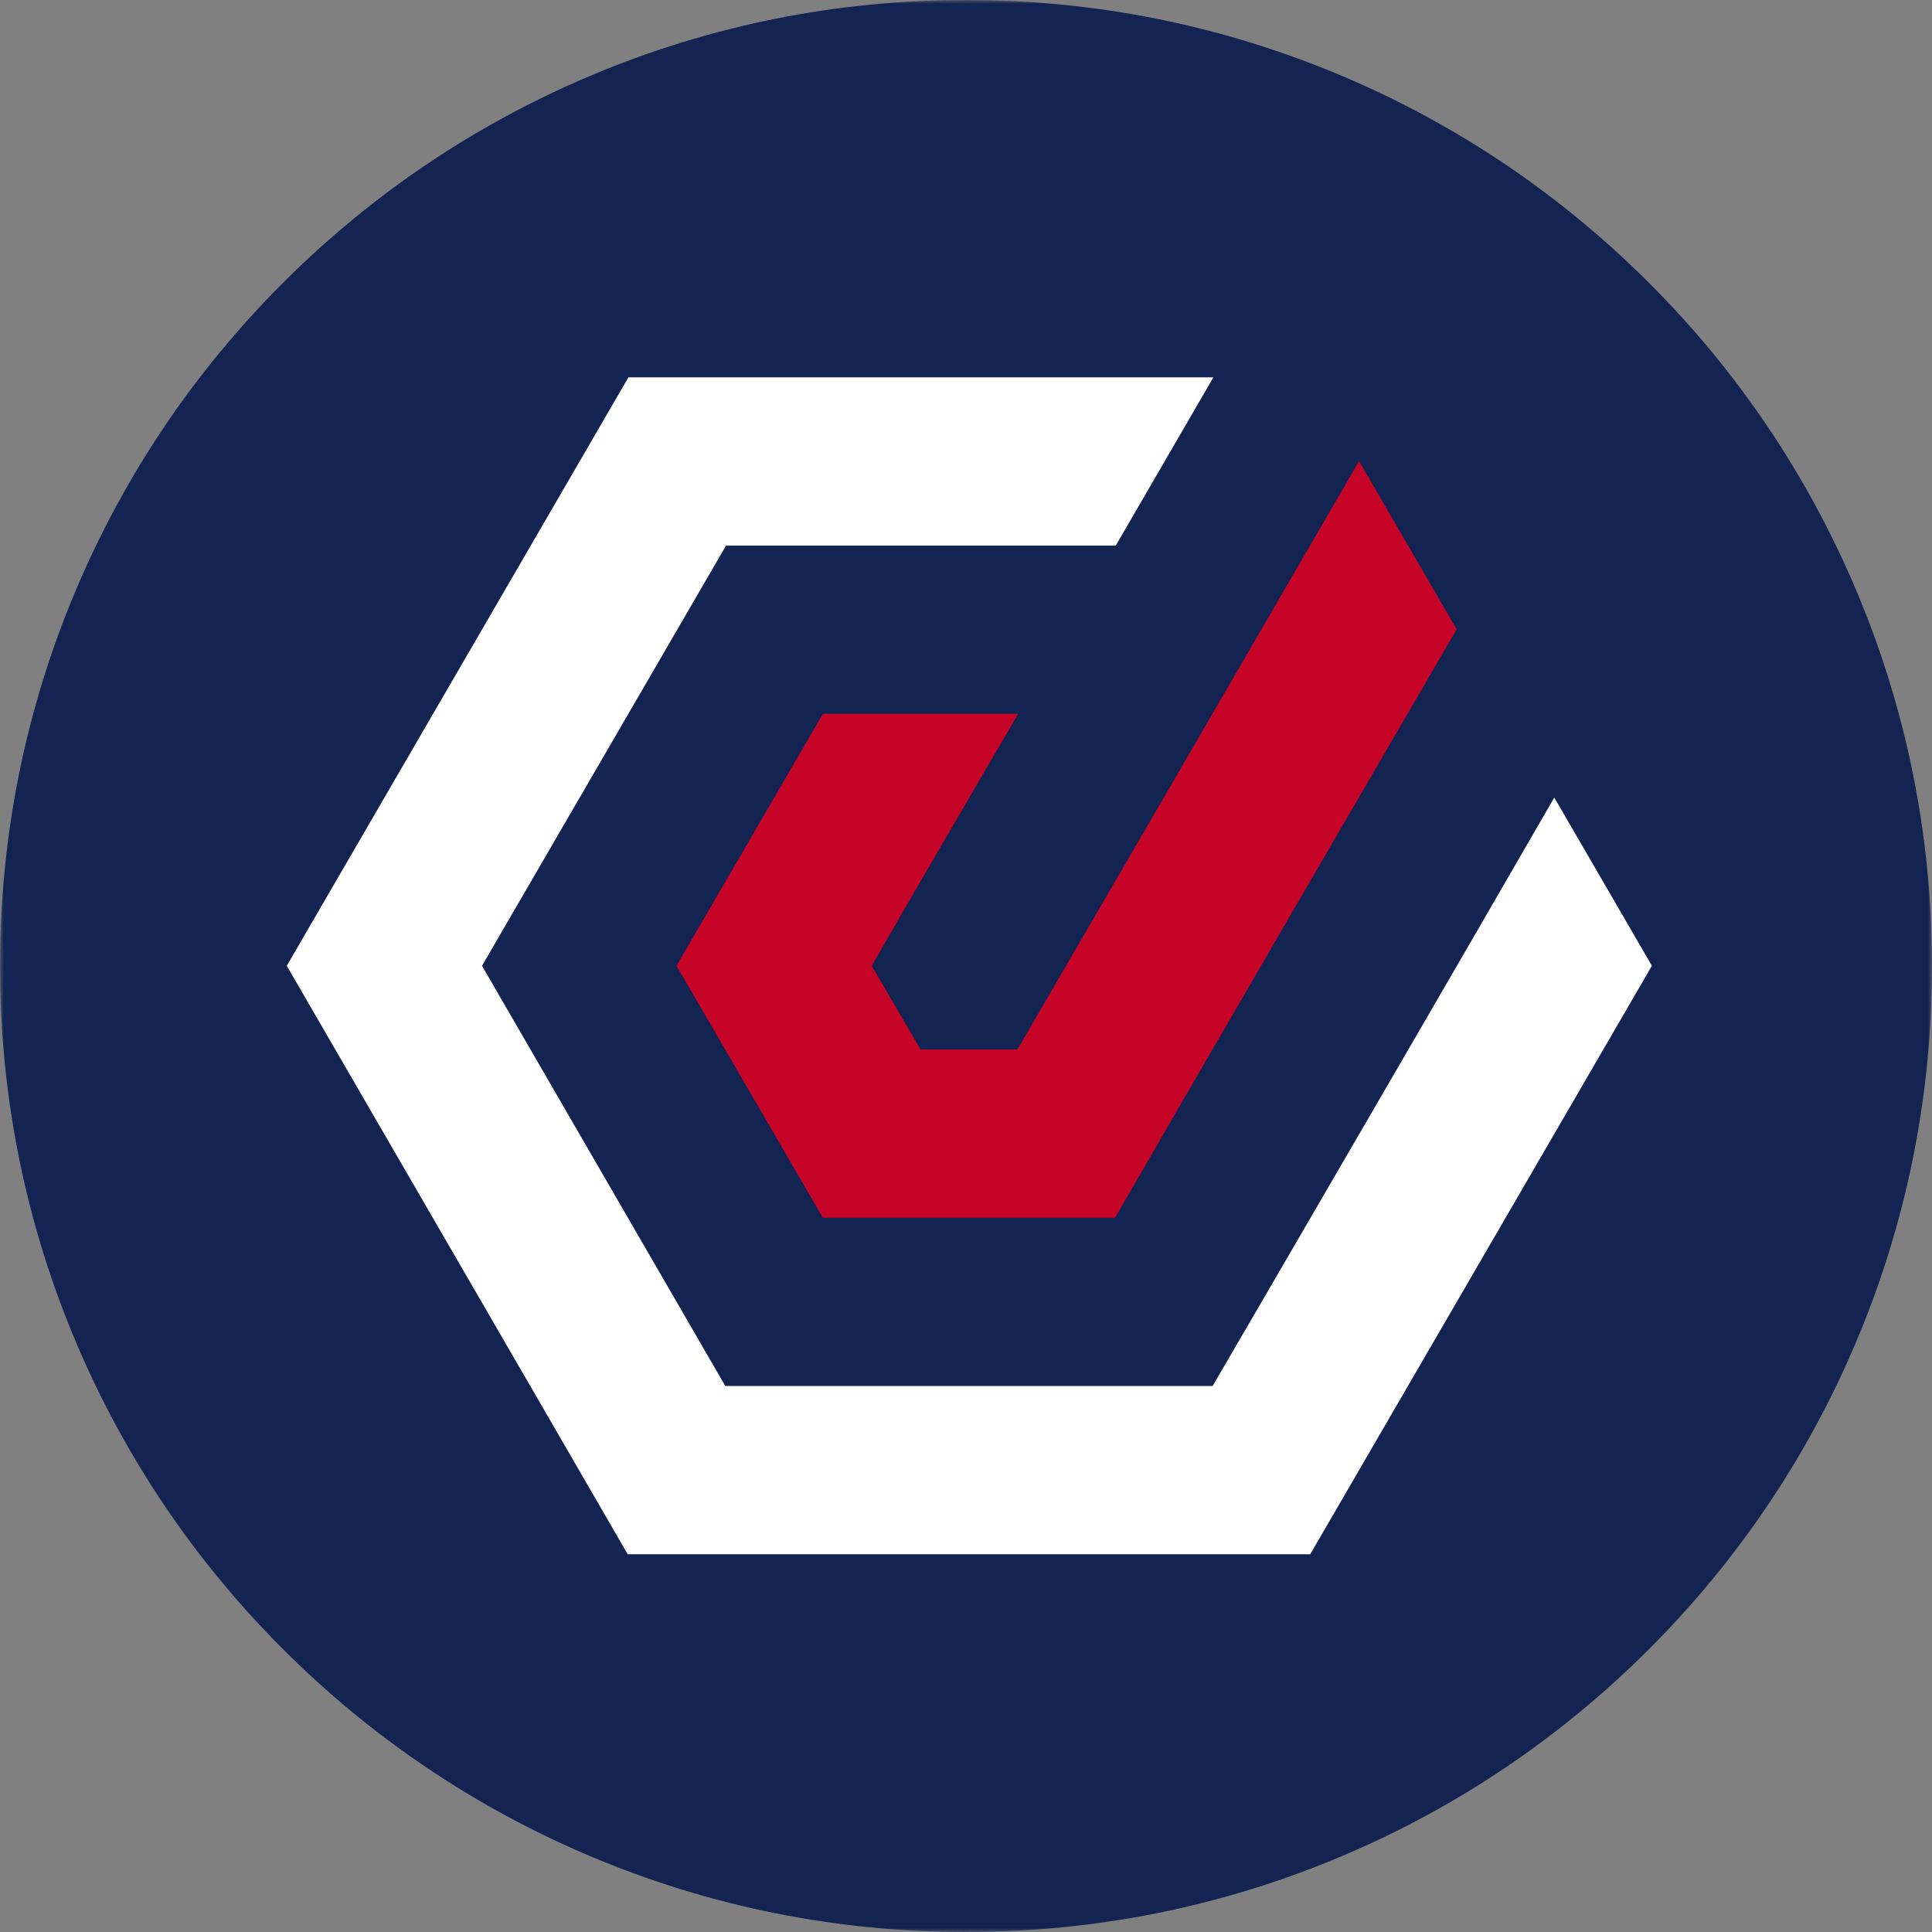 <svg width="256" height="256" viewBox="0 0 256 256" fill="none" xmlns="http://www.w3.org/2000/svg">
<rect x="0" y="0" width="256" height="256" fill="#808080" stroke="none"/>
<g clip-path="url(#clip0_854_2)">
<mask id="mask0_854_2" style="mask-type:luminance" maskUnits="userSpaceOnUse" x="0" y="0" width="256" height="256">
<path d="M256 0H0V256H256V0Z" fill="white"/>
</mask>
<g mask="url(#mask0_854_2)">
<path d="M128 256C110.723 256 93.961 252.613 78.175 245.939C62.93 239.491 49.247 230.261 37.489 218.511C25.739 206.762 16.509 193.07 10.061 177.825C3.387 162.039 0 145.277 0 128C0 110.723 3.387 93.961 10.061 78.175C16.509 62.93 25.739 49.247 37.489 37.489C49.238 25.739 62.93 16.509 78.175 10.061C93.961 3.387 110.723 0 128 0C145.277 0 162.039 3.387 177.825 10.061C193.07 16.509 206.753 25.739 218.511 37.489C230.261 49.238 239.491 62.93 245.939 78.175C252.613 93.961 256 110.723 256 128C256 145.277 252.613 162.039 245.939 177.825C239.491 193.07 230.261 206.753 218.511 218.511C206.762 230.261 193.07 239.491 177.825 245.939C162.039 252.613 145.277 256 128 256Z" fill="#132452"/>
<path d="M128.001 249.218C194.947 249.218 249.218 194.947 249.218 128C249.218 61.053 194.947 6.782 128.001 6.782C61.054 6.782 6.783 61.053 6.783 128C6.783 194.947 61.054 249.218 128.001 249.218Z" fill="#132452"/>
<path fill-rule="evenodd" clip-rule="evenodd" d="M205.95 105.681C194.408 125.694 172.519 163.343 160.679 183.653H96.106L63.869 127.973L96.205 72.292C96.205 72.292 143.267 72.292 147.844 72.292L160.778 50C144.162 50 100.384 50 83.271 50L38 127.973C48.945 146.896 72.127 186.824 83.171 205.945C105.06 205.945 151.426 205.945 173.613 205.945L218.884 127.973L205.95 105.681Z" fill="white"/>
<path fill-rule="evenodd" clip-rule="evenodd" d="M121.975 139.068C120.383 136.294 117.1 130.746 115.508 127.972C120.283 119.65 130.034 102.906 134.909 94.583H109.04L89.639 127.972L109.04 161.36H147.744C161.773 137.087 178.887 107.661 193.015 83.388L180.081 61.096C165.852 85.666 149.038 114.597 134.81 139.068C131.626 139.068 125.159 139.068 121.875 139.068H121.975Z" fill="#C60427"/>
</g>
</g>
<defs>
<clipPath id="clip0_854_2">
<rect width="256" height="256" fill="white"/>
</clipPath>
</defs>
</svg>
